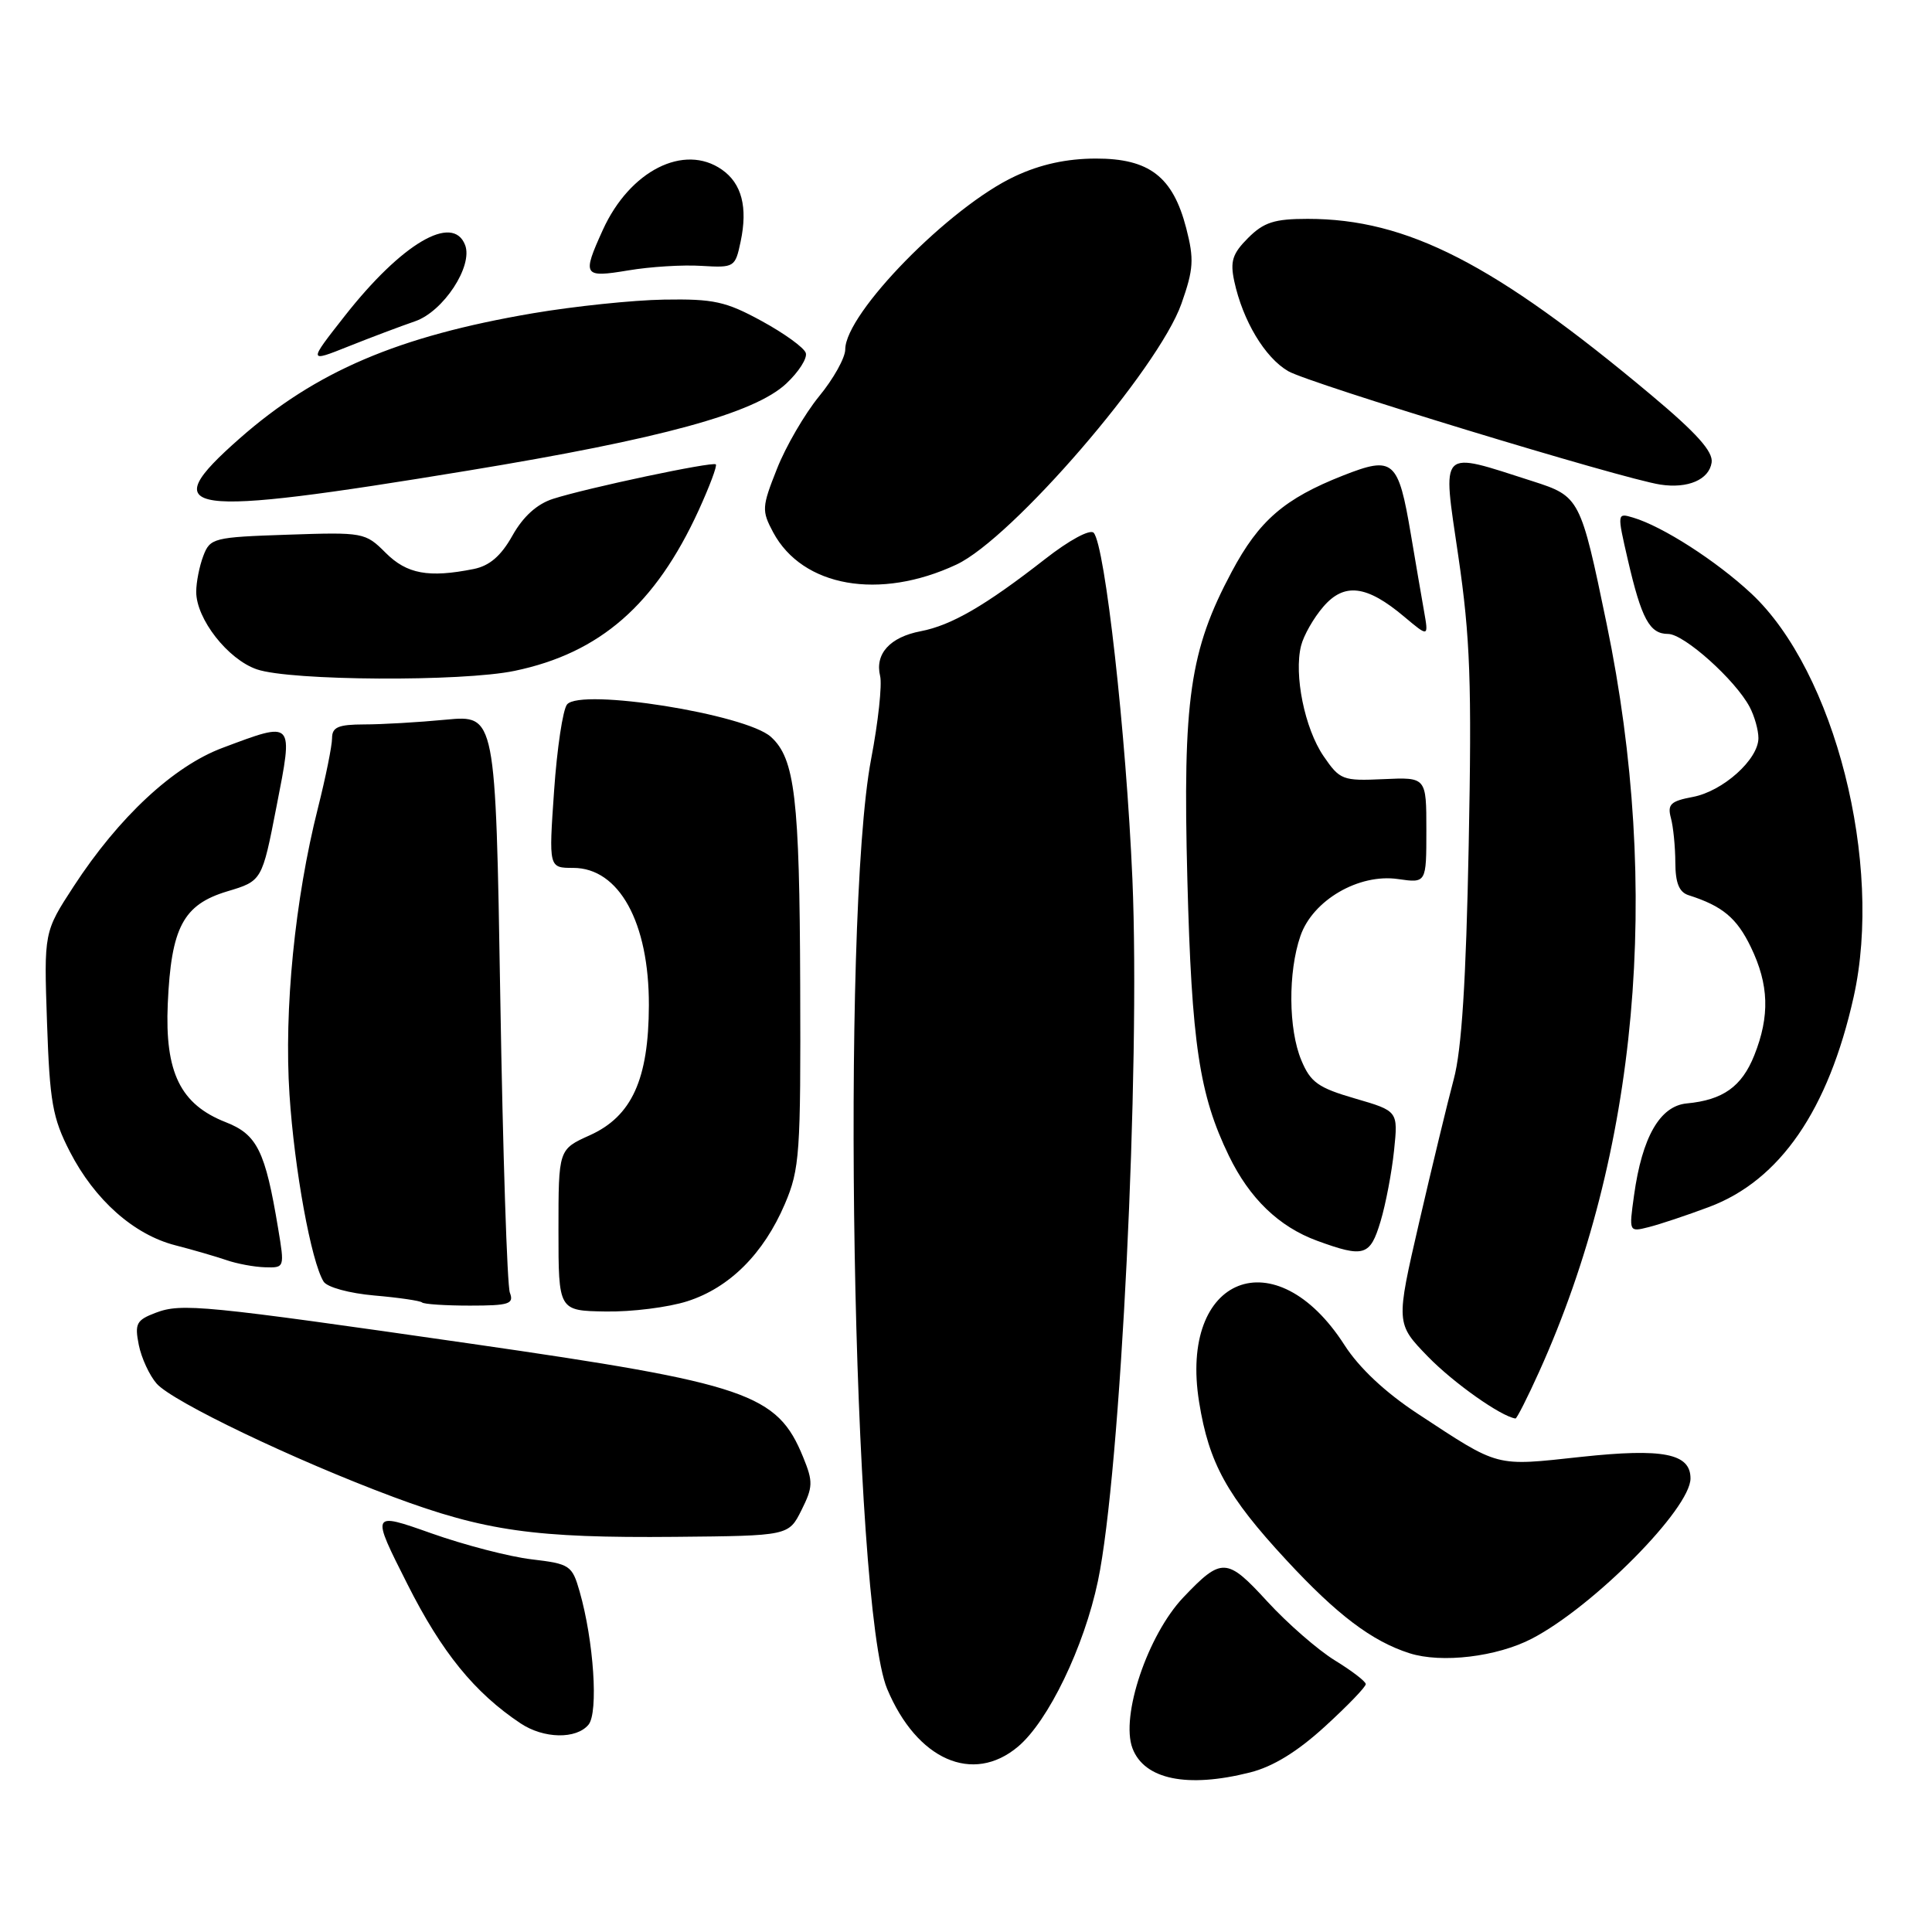 <?xml version="1.0" encoding="UTF-8" standalone="no"?>
<!DOCTYPE svg PUBLIC "-//W3C//DTD SVG 1.1//EN" "http://www.w3.org/Graphics/SVG/1.1/DTD/svg11.dtd" >
<svg xmlns="http://www.w3.org/2000/svg" xmlns:xlink="http://www.w3.org/1999/xlink" version="1.1" viewBox="0 0 256 256">
 <g >
 <path fill="currentColor"
d=" M 165.63 234.86 C 168.67 234.10 171.91 232.11 175.57 228.76 C 178.56 226.03 180.99 223.51 180.97 223.15 C 180.96 222.79 179.11 221.38 176.86 220.00 C 174.62 218.62 170.59 215.11 167.92 212.20 C 162.56 206.35 161.88 206.32 156.80 211.66 C 152.08 216.63 148.45 227.41 150.06 231.66 C 151.63 235.79 157.31 236.96 165.63 234.86 Z  M 134.89 231.44 C 138.90 228.07 143.65 218.22 145.48 209.50 C 148.49 195.21 151.12 141.51 150.05 116.50 C 149.22 97.24 146.42 72.25 144.92 70.60 C 144.44 70.08 141.68 71.57 138.45 74.10 C 130.57 80.25 126.07 82.86 122.00 83.64 C 117.92 84.42 115.91 86.64 116.62 89.57 C 116.90 90.72 116.37 95.67 115.43 100.57 C 111.39 121.87 112.95 212.77 117.55 223.78 C 121.48 233.19 128.91 236.47 134.89 231.44 Z  M 77.98 228.53 C 79.31 226.92 78.68 217.44 76.80 210.87 C 75.81 207.42 75.51 207.22 70.45 206.62 C 67.53 206.28 61.55 204.73 57.15 203.17 C 49.15 200.34 49.15 200.34 53.99 209.92 C 58.54 218.95 62.88 224.29 68.97 228.35 C 72.04 230.40 76.36 230.48 77.98 228.53 Z  M 203.00 217.12 C 211.17 212.86 224.00 199.90 224.00 195.90 C 224.00 192.59 220.37 191.88 209.54 193.04 C 197.96 194.29 198.80 194.51 187.83 187.31 C 183.53 184.48 180.09 181.25 178.14 178.21 C 169.02 164.01 156.19 169.06 158.89 185.79 C 160.19 193.89 162.59 198.24 170.45 206.72 C 177.16 213.97 181.77 217.46 186.76 219.06 C 191.01 220.42 198.36 219.54 203.00 217.12 Z  M 106.20 200.10 C 107.73 197.04 107.75 196.33 106.43 193.10 C 103.00 184.67 99.11 183.34 62.50 178.06 C 26.87 172.93 24.05 172.65 20.63 173.95 C 18.07 174.92 17.83 175.39 18.39 178.21 C 18.74 179.95 19.81 182.26 20.76 183.34 C 22.88 185.74 39.02 193.47 52.11 198.35 C 64.27 202.88 70.86 203.81 89.50 203.64 C 104.50 203.50 104.50 203.50 106.20 200.10 Z  M 203.95 181.75 C 217.04 152.77 220.19 117.94 212.89 82.67 C 209.43 65.96 209.33 65.77 203.07 63.76 C 190.55 59.75 191.11 59.18 193.23 73.67 C 194.82 84.51 195.03 90.46 194.61 112.00 C 194.26 129.96 193.68 139.13 192.63 143.00 C 191.82 146.03 189.76 154.55 188.05 161.94 C 184.95 175.37 184.95 175.37 189.22 179.77 C 192.62 183.26 198.88 187.68 200.81 187.96 C 200.98 187.98 202.40 185.19 203.95 181.75 Z  M 91.08 172.42 C 96.67 170.63 101.18 166.13 104.00 159.53 C 105.97 154.90 106.11 152.89 106.03 130.54 C 105.95 105.75 105.33 100.51 102.15 97.64 C 98.83 94.63 76.95 91.15 75.14 93.34 C 74.58 94.01 73.81 99.16 73.42 104.78 C 72.71 115.00 72.71 115.00 75.95 115.00 C 82.03 115.00 86.01 122.23 85.98 133.22 C 85.95 143.02 83.72 147.92 78.15 150.43 C 74.00 152.30 74.00 152.30 74.00 162.99 C 74.00 173.68 74.00 173.68 80.25 173.78 C 83.69 173.84 88.56 173.23 91.08 172.42 Z  M 67.56 171.29 C 67.20 170.36 66.63 152.75 66.29 132.16 C 65.67 94.74 65.67 94.74 59.09 95.36 C 55.46 95.71 50.59 95.99 48.25 95.99 C 44.82 96.00 44.00 96.35 44.00 97.81 C 44.00 98.81 43.16 102.97 42.13 107.06 C 39.07 119.17 37.62 133.81 38.36 145.05 C 39.01 154.98 41.24 167.18 42.88 169.82 C 43.35 170.57 46.30 171.37 49.60 171.66 C 52.85 171.94 55.69 172.36 55.92 172.58 C 56.15 172.81 59.01 173.00 62.27 173.00 C 67.46 173.00 68.13 172.78 67.56 171.29 Z  M 36.85 162.75 C 35.15 152.51 34.08 150.33 29.92 148.70 C 23.90 146.34 21.83 142.11 22.23 133.00 C 22.68 122.88 24.27 119.87 30.11 118.11 C 34.72 116.73 34.72 116.73 36.64 106.86 C 38.88 95.40 39.00 95.53 29.50 99.09 C 22.99 101.52 15.74 108.27 9.76 117.45 C 5.82 123.50 5.82 123.50 6.23 135.50 C 6.59 146.01 6.96 148.13 9.25 152.59 C 12.54 158.99 17.73 163.60 23.24 165.01 C 25.58 165.61 28.62 166.50 30.00 166.97 C 31.38 167.45 33.68 167.88 35.11 167.92 C 37.72 168.00 37.72 167.98 36.85 162.75 Z  M 182.93 161.84 C 183.62 159.55 184.42 155.32 184.72 152.44 C 185.26 147.22 185.26 147.22 179.56 145.56 C 174.67 144.14 173.65 143.42 172.43 140.48 C 170.72 136.39 170.66 128.81 172.31 124.03 C 173.93 119.29 180.05 115.72 185.25 116.48 C 189.00 117.02 189.00 117.02 189.00 110.00 C 189.00 102.98 189.00 102.98 183.32 103.24 C 177.89 103.49 177.54 103.35 175.37 100.18 C 172.88 96.53 171.43 89.41 172.40 85.56 C 172.74 84.20 174.06 81.88 175.34 80.40 C 178.12 77.16 181.10 77.53 186.07 81.72 C 189.30 84.43 189.30 84.43 188.69 80.97 C 188.35 79.06 187.57 74.49 186.95 70.82 C 185.28 60.92 184.65 60.38 177.96 63.01 C 170.19 66.07 166.83 68.97 163.21 75.76 C 157.64 86.20 156.71 92.67 157.33 116.50 C 157.90 138.30 158.91 145.05 162.83 153.14 C 165.57 158.80 169.46 162.55 174.53 164.41 C 180.75 166.68 181.55 166.44 182.93 161.84 Z  M 226.46 159.93 C 235.86 156.41 242.27 147.09 245.62 132.09 C 249.56 114.40 243.12 88.99 232.06 78.65 C 227.43 74.33 220.30 69.74 216.38 68.58 C 214.27 67.95 214.27 67.99 215.69 74.15 C 217.51 82.02 218.58 84.00 221.03 84.00 C 223.14 84.00 229.94 90.09 231.84 93.68 C 232.48 94.89 233.00 96.74 233.00 97.80 C 233.00 100.63 228.29 104.85 224.30 105.60 C 221.37 106.15 220.92 106.58 221.40 108.38 C 221.72 109.54 221.98 112.20 221.99 114.28 C 222.00 117.00 222.49 118.22 223.75 118.62 C 228.23 120.05 230.13 121.63 231.99 125.48 C 234.40 130.46 234.53 134.62 232.45 139.84 C 230.79 143.99 228.30 145.76 223.50 146.21 C 219.95 146.55 217.59 150.66 216.52 158.38 C 215.84 163.26 215.84 163.26 218.46 162.60 C 219.90 162.24 223.50 161.04 226.46 159.93 Z  M 68.20 88.89 C 79.51 86.53 86.85 80.12 92.58 67.61 C 94.02 64.45 95.05 61.72 94.85 61.53 C 94.43 61.13 77.80 64.65 73.28 66.10 C 71.15 66.78 69.31 68.45 67.90 70.97 C 66.38 73.68 64.86 74.98 62.75 75.40 C 56.79 76.59 53.91 76.06 51.10 73.25 C 48.40 70.55 48.15 70.51 38.11 70.85 C 28.29 71.18 27.84 71.29 26.94 73.66 C 26.42 75.02 26.00 77.16 26.00 78.42 C 26.00 82.01 30.19 87.37 34.03 88.69 C 38.46 90.22 61.23 90.35 68.20 88.89 Z  M 126.73 74.81 C 134.11 71.37 153.51 48.87 156.55 40.23 C 158.16 35.66 158.24 34.35 157.18 30.23 C 155.41 23.40 152.28 21.00 145.19 21.01 C 141.34 21.02 137.88 21.77 134.50 23.35 C 125.85 27.38 112.00 41.51 112.00 46.30 C 112.00 47.40 110.44 50.20 108.53 52.52 C 106.63 54.85 104.11 59.17 102.95 62.13 C 100.94 67.19 100.92 67.67 102.45 70.54 C 106.34 77.78 116.53 79.58 126.73 74.81 Z  M 62.00 62.36 C 87.63 58.15 99.96 54.77 104.18 50.83 C 105.83 49.29 107.00 47.46 106.77 46.77 C 106.55 46.07 103.92 44.17 100.93 42.54 C 96.17 39.94 94.57 39.59 87.97 39.70 C 83.83 39.77 76.02 40.59 70.61 41.51 C 52.75 44.55 41.86 49.20 31.75 58.10 C 20.41 68.09 24.07 68.60 62.00 62.36 Z  M 226.80 61.29 C 227.02 59.85 224.83 57.40 218.80 52.35 C 198.00 34.92 186.46 29.00 173.27 29.00 C 168.87 29.00 167.46 29.45 165.38 31.53 C 163.30 33.61 162.98 34.63 163.55 37.28 C 164.68 42.50 167.60 47.38 170.69 49.18 C 173.47 50.80 214.91 63.43 220.00 64.21 C 223.65 64.77 226.46 63.56 226.80 61.29 Z  M 55.00 42.57 C 58.75 41.28 62.70 35.26 61.63 32.47 C 60.01 28.26 53.22 32.26 45.67 41.88 C 40.84 48.03 40.84 48.03 46.17 45.90 C 49.10 44.73 53.08 43.23 55.00 42.57 Z  M 92.95 35.23 C 97.31 35.49 97.42 35.42 98.14 32.00 C 99.10 27.45 98.28 24.31 95.66 22.48 C 90.65 18.97 83.45 22.61 79.88 30.46 C 77.11 36.56 77.28 36.82 83.25 35.83 C 86.14 35.34 90.50 35.07 92.95 35.23 Z "/>
</g>
</svg>
